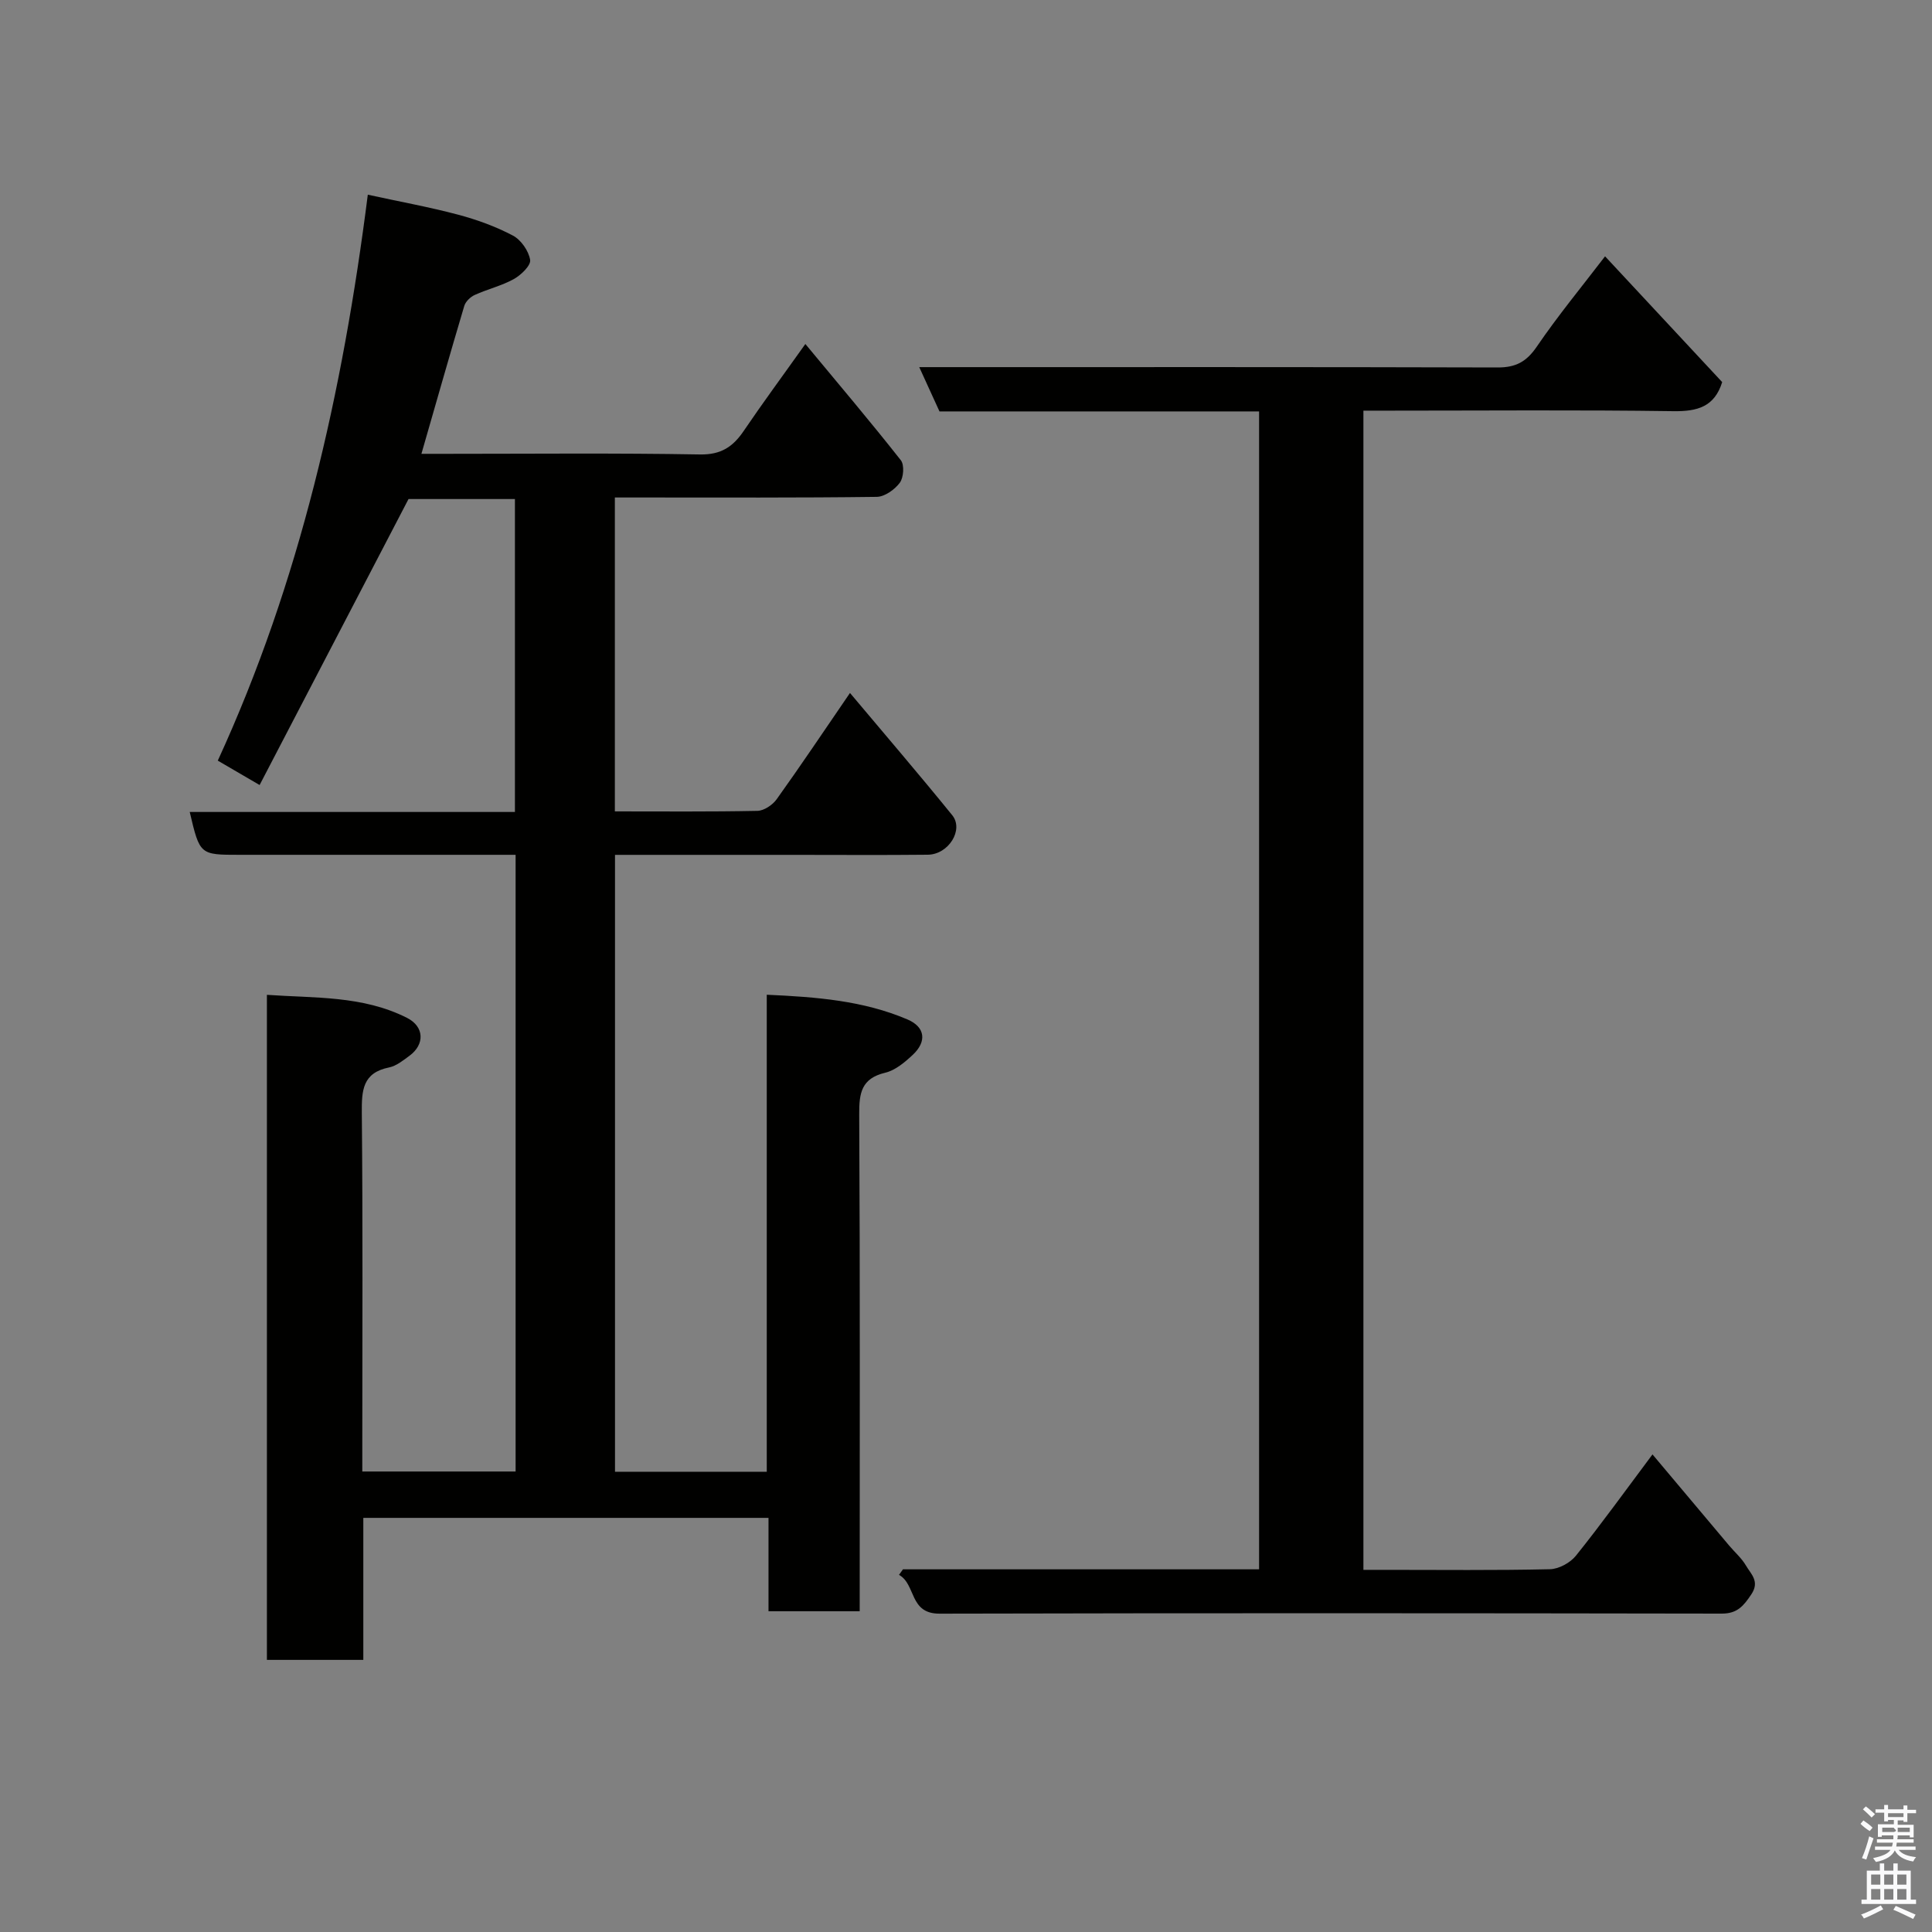 <svg enable-background="new 0 0 400 400" viewBox="0 0 400 400" xmlns="http://www.w3.org/2000/svg"><rect x="0" y="0" width="400" height="400" fill="#808080" stroke="none"/><path d="m385.2 377.6.6-.7c.6.4 1.3.9 1.9 1.5l-.6.7c-.8-.5-1.4-1-1.9-1.5zm.3 7.1c.6-1.4 1.1-2.9 1.5-4.5.3.1.6.3.9.4-.5 1.4-1 2.9-1.5 4.4zm.2-10.1.6-.6c.7.5 1.3 1.1 1.9 1.6l-.7.7c-.6-.6-1.2-1.2-1.8-1.7zm8.4-.8h.8v.9h1.8v.7h-1.8v1.8h-.8v-.3h-1.2v.9h3.3v2.6h-.8v-.4h-2.5c0 .3 0 .6-.1.8h3.4v.7h-3.5c0 .3-.1.6-.1.8h4v.7h-3.5c.7.9 1.9 1.3 3.6 1.5-.2.2-.4.5-.6.9-1.9-.3-3.2-1.1-3.8-2.3-.5 1.1-1.8 2-3.9 2.4-.2-.3-.4-.5-.6-.8 1.9-.4 3.1-.9 3.6-1.7h-3.2v-.7h3.5c.1-.2.1-.5.2-.8h-3.3v-.7h3.4c0-.2 0-.5 0-.8h-2.4v.3h-.8v-2.6h3.3v-.9h-1.2v.3h-.8v-1.8h-1.8v-.7h1.8v-.9h.8v.9h3.2zm-4.4 5.5h2.4c1-.3 0-.6 0-.9h-2.4zm1.2-3.1h3.2v-.8h-3.2zm4.4 2.2h-2.4v.9h2.5v-.9z" fill="#fafafb"/><path d="m389.2 385.8h.9v1.5h1.9v-1.5h.9v1.5h2.7v6h1.1v.9h-11.3v-.9h1.1v-6h2.7zm.2 8.7.5.8c-1.2.6-2.5 1.3-4 1.9-.2-.3-.3-.6-.6-.8 1.6-.6 3-1.3 4.1-1.9zm-2-4.3h1.9v-2.1h-1.9zm0 3.1h1.9v-2.2h-1.9zm2.7-3.1h1.9v-2.1h-1.9zm0 3.1h1.9v-2.2h-1.9zm2.4 1.3c1.4.6 2.7 1.2 4.1 1.8l-.5.9c-1.5-.7-2.8-1.4-4.1-1.9zm2.2-6.5h-1.9v2.1h1.9zm-1.9 5.2h1.9v-2.2h-1.9z" fill="#fafafb"/><g fill="#010100"><path d="m166.74 71.22c6.88 8.3 13.47 16.07 19.77 24.07.76.97.58 3.58-.21 4.65-1.05 1.42-3.13 2.91-4.79 2.93-16.16.21-32.33.13-48.49.13-1.8 0-3.61 0-5.72 0v64.99c9.95 0 19.74.09 29.52-.11 1.36-.03 3.13-1.22 3.97-2.39 5-6.98 9.78-14.12 15.19-22.02 7.26 8.64 14.33 16.88 21.17 25.31 2.44 3.01-.76 8.13-5.05 8.18-9.33.1-18.66.03-28 .03-12.14 0-24.29 0-36.77 0v127.72h31.42c0-32.62 0-65.34 0-98.76 10.34.46 20.02 1.23 29.12 5.11 3.72 1.58 4.05 4.6 1.09 7.35-1.64 1.53-3.6 3.19-5.67 3.68-4.94 1.18-5.43 4.18-5.4 8.63.19 34.16.1 68.31.1 102.87-6.21 0-12.27 0-18.88 0 0-6.28 0-12.67 0-19.33-28.15 0-55.75 0-83.89 0v29.4c-6.93 0-13.31 0-19.96 0 0-45.72 0-91.31 0-137.69 9.85.7 19.84.12 29.03 4.78 3.58 1.82 3.68 5.5.48 7.84-1.31.96-2.7 2.1-4.21 2.41-5.52 1.11-5.69 4.77-5.65 9.43.22 22.83.1 45.66.1 68.49v5.74h31.74c0-42.4 0-84.66 0-127.68-1.7 0-3.45 0-5.2 0-17.33 0-34.66 0-51.99 0-8.19 0-8.19 0-10.28-8.87h67.33c0-21.67 0-43.06 0-64.79-7.46 0-15.05 0-22.03 0-10.23 19.65-20.43 39.23-30.83 59.21-3.48-2.03-5.81-3.39-8.66-5.05 17-37 25.86-76.21 31.06-117.17 6.7 1.46 12.77 2.56 18.71 4.14 3.9 1.04 7.79 2.45 11.34 4.33 1.68.89 3.26 3.17 3.56 5.03.18 1.15-1.89 3.14-3.38 3.97-2.53 1.4-5.45 2.08-8.1 3.29-.9.41-1.89 1.37-2.16 2.28-2.97 9.96-5.8 19.96-8.87 30.61h5.18c17.5 0 35-.18 52.49.13 4.39.08 6.86-1.61 9.1-4.93 3.91-5.77 8.08-11.41 12.72-17.94z"/><path d="m186.95 324.91h73.73c0-79.95 0-159.67 0-239.73-22.06 0-44 0-66.17 0-1.34-2.95-2.59-5.68-4.19-9.17h6.28c37.83 0 75.66-.04 113.49.07 3.71.01 5.94-1.17 8.07-4.29 4.4-6.45 9.39-12.5 14.15-18.72 8.22 8.82 16.22 17.41 24.25 26.04-1.59 5.11-5.12 6.09-10.11 6.02-19.5-.28-39-.11-58.5-.11-1.8 0-3.59 0-5.67 0v240h4.61c11.33 0 22.67.13 34-.13 1.85-.04 4.21-1.33 5.39-2.8 5.29-6.59 10.23-13.46 15.85-20.97 5.55 6.6 10.7 12.74 15.86 18.86 1.17 1.39 2.59 2.61 3.49 4.15 1.02 1.76 2.92 3.27 1.11 5.97-1.59 2.37-2.89 3.98-6.09 3.98-54-.09-107.99-.12-161.99.01-6.31.02-4.83-6.07-8.38-8.03.27-.39.54-.77.82-1.15z"/></g></svg>